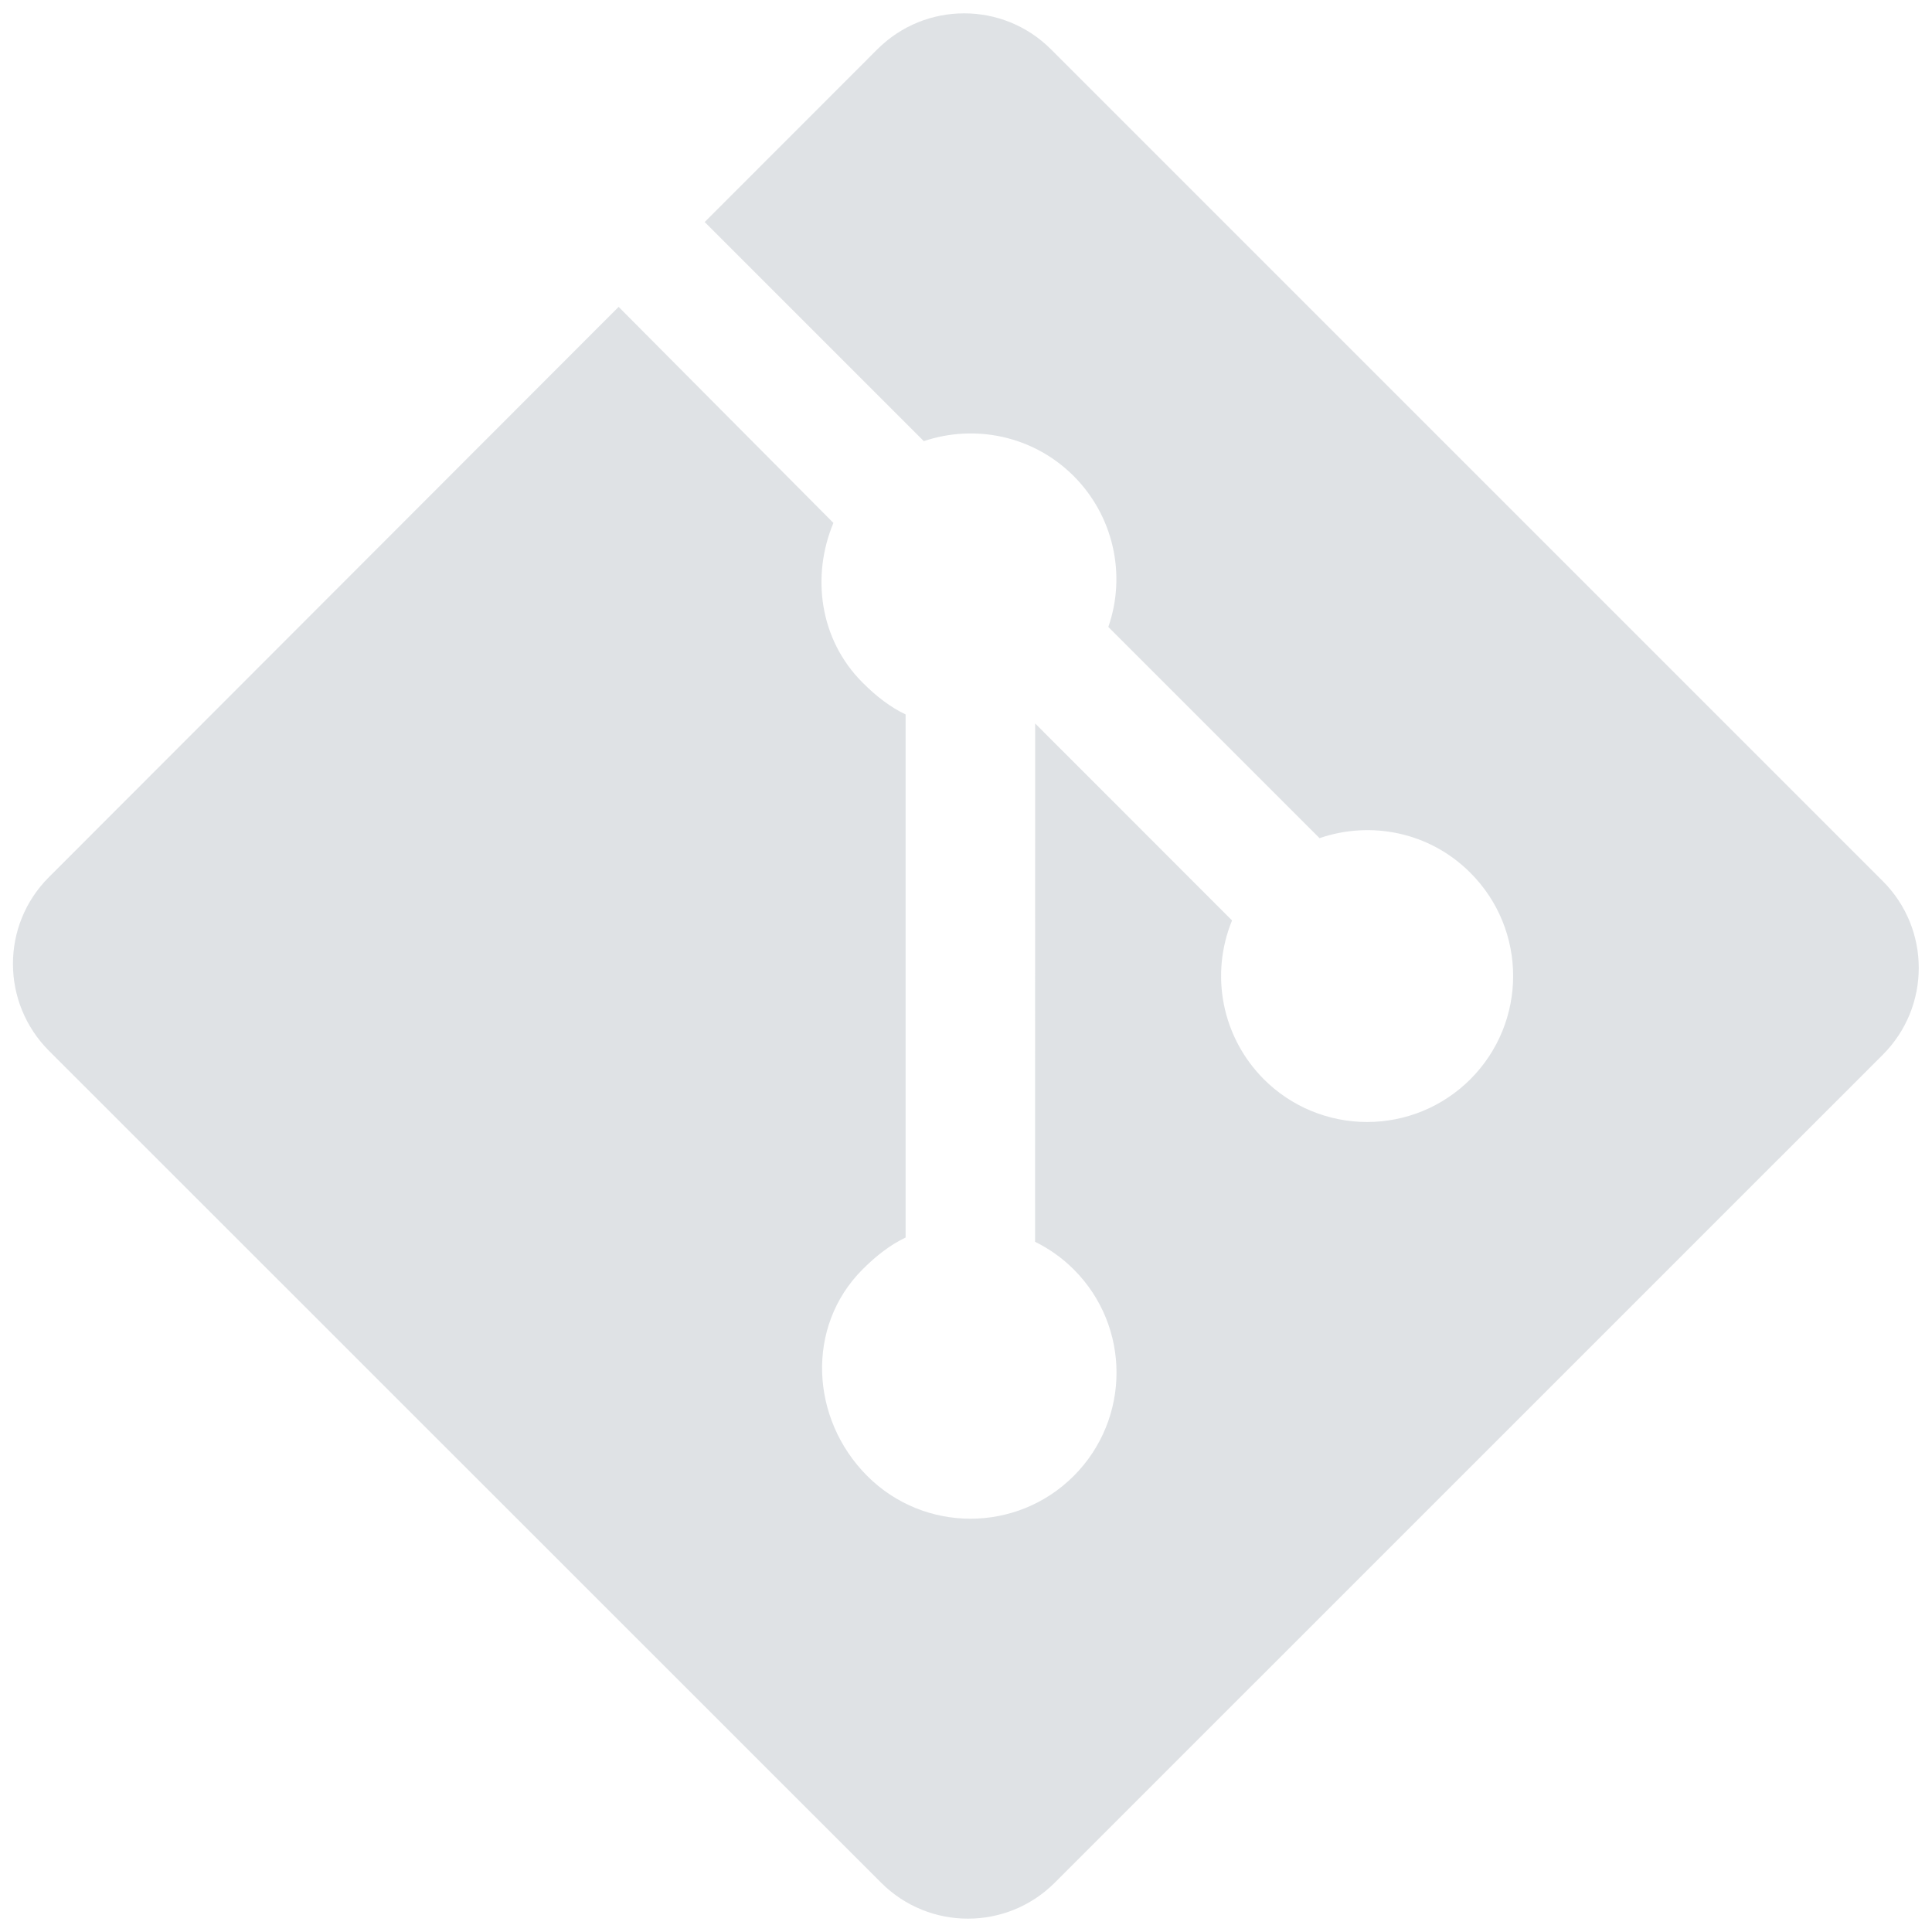<svg width="24" height="24" viewBox="0 0 24 24" fill="none" xmlns="http://www.w3.org/2000/svg">
<g opacity="0.8">
<g clipPath="url(#clip0_907_9418)">
<path d="M23.389 10.946L13.055 0.612C12.46 0.017 11.495 0.017 10.899 0.612L8.754 2.758L11.476 5.48C12.109 5.267 12.834 5.41 13.338 5.914C13.578 6.154 13.746 6.458 13.822 6.789C13.898 7.12 13.88 7.466 13.768 7.788L16.392 10.412C17.026 10.193 17.759 10.334 18.265 10.842C18.974 11.55 18.974 12.698 18.265 13.407C18.097 13.575 17.897 13.709 17.677 13.8C17.457 13.891 17.221 13.938 16.983 13.938C16.744 13.938 16.509 13.891 16.288 13.8C16.068 13.709 15.868 13.575 15.7 13.407C15.447 13.153 15.274 12.831 15.204 12.48C15.134 12.129 15.169 11.765 15.305 11.434L12.859 8.987L12.858 15.426C13.036 15.514 13.198 15.629 13.338 15.769C14.047 16.477 14.047 17.625 13.338 18.335C12.63 19.043 11.481 19.043 10.773 18.335C10.065 17.625 10.007 16.477 10.715 15.769C10.89 15.594 11.063 15.462 11.25 15.373V8.875C11.063 8.786 10.89 8.655 10.715 8.479C10.178 7.943 10.078 7.155 10.353 6.496L7.685 3.812L0.606 10.898C0.01 11.494 0.014 12.459 0.609 13.054L10.946 23.388C11.541 23.983 12.507 23.983 13.102 23.388L23.389 13.102C23.984 12.507 23.985 11.541 23.389 10.946Z" fill="#D7DBDF"/>
</g>
</g>
<defs>
<clipPath id="clip0_907_9418">
<rect width="24" height="24" rx="12" fill="white"/>
</clipPath>
</defs>
</svg>